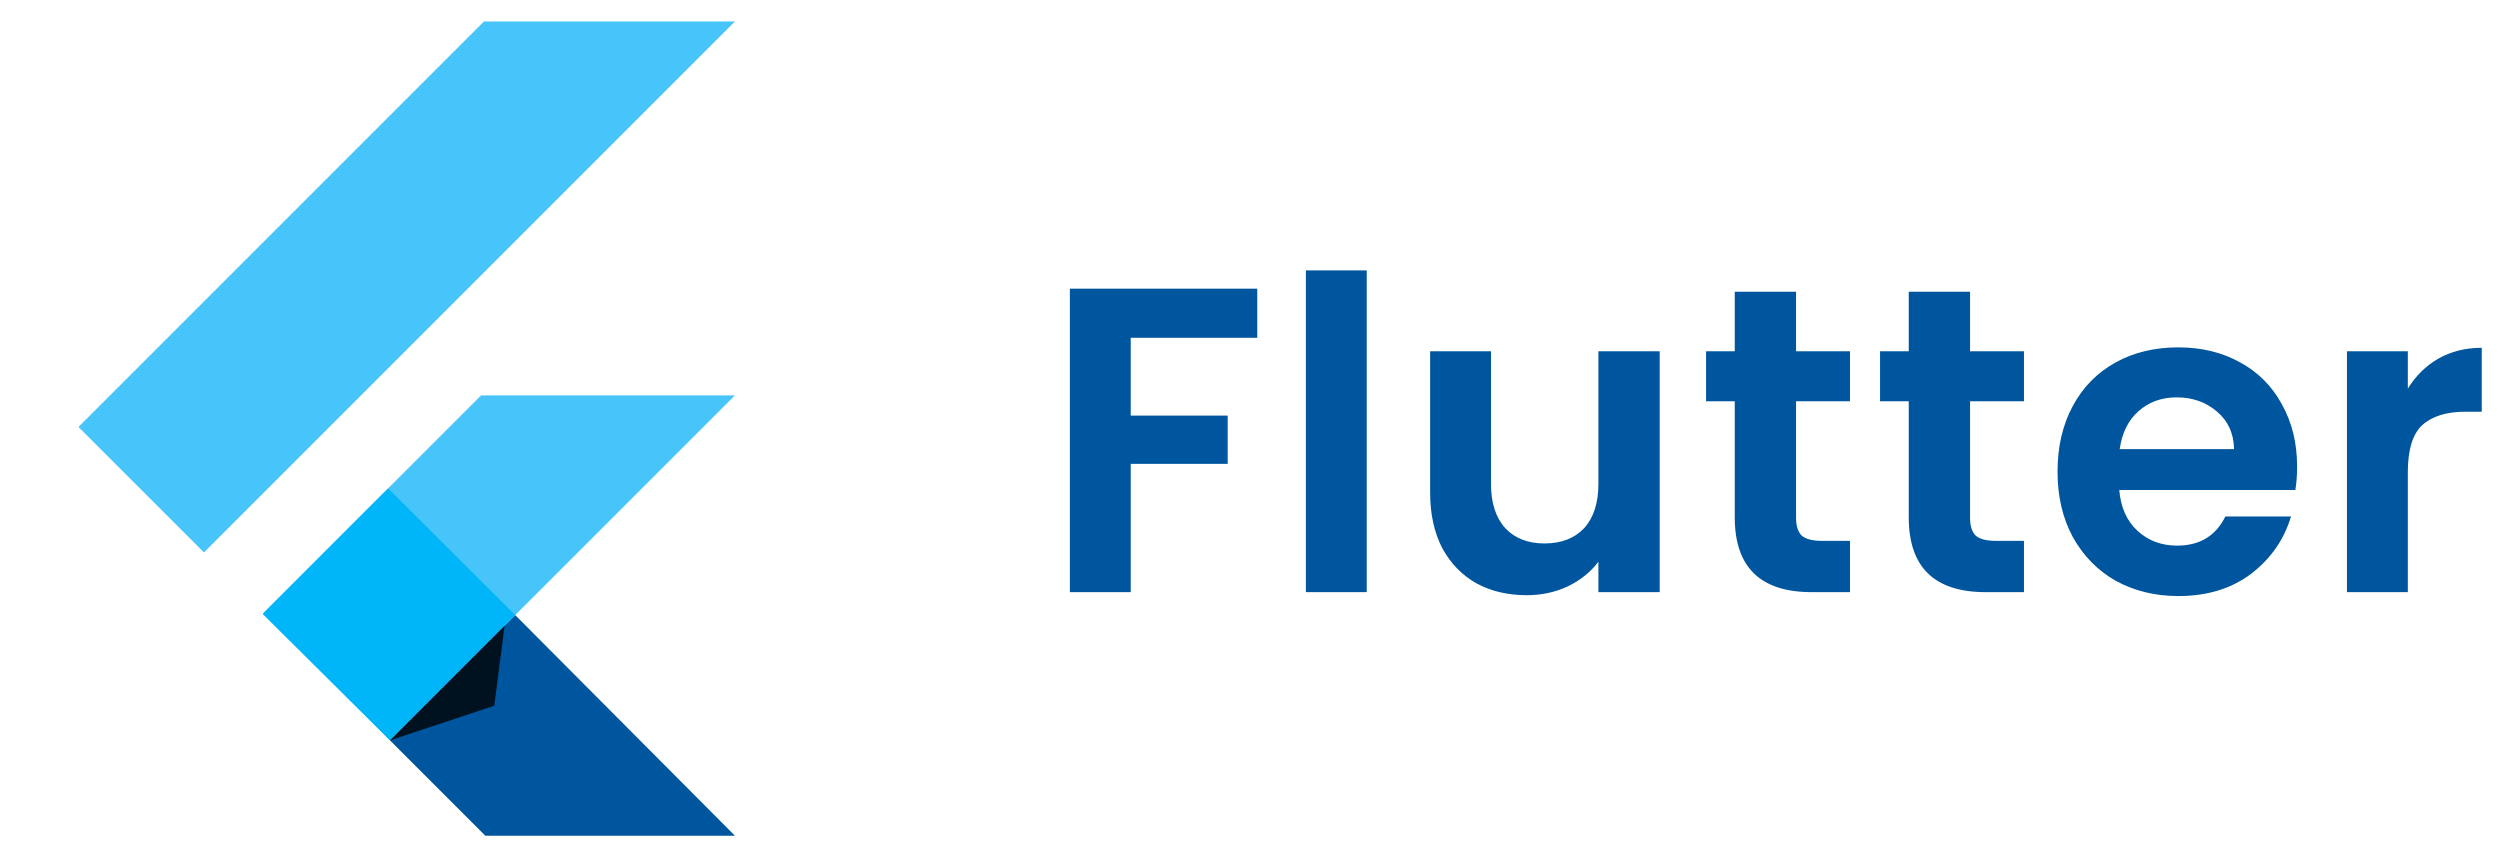 <svg width="92" height="31" viewBox="0 0 92 31" fill="none" xmlns="http://www.w3.org/2000/svg">
<g clip-path="url(#clip0_97_198)">
<path d="M17.808 0.791L2.887 15.712L7.505 20.33L27.044 0.791H17.808Z" fill="#47C5FB"/>
<path d="M17.704 14.551L9.715 22.54L14.351 27.245L18.96 22.635L27.045 14.551H17.704Z" fill="#47C5FB"/>
<path d="M14.351 27.245L17.86 30.754H27.045L18.96 22.635L14.351 27.245Z" fill="#00569E"/>
<path d="M9.663 22.592L14.281 17.973L18.96 22.635L14.35 27.245L9.663 22.592Z" fill="#00B5F8"/>
<path d="M14.35 27.245L18.189 25.971L18.57 23.025L14.35 27.245Z" fill="url(#paint0_linear_97_198)" fill-opacity="0.8"/>
</g>
<path d="M46.267 10.623V12.431H41.611V15.295H45.179V17.071H41.611V21.791H39.371V10.623H46.267ZM50.296 9.951V21.791H48.056V9.951H50.296ZM61.077 12.927V21.791H58.821V20.671C58.533 21.055 58.154 21.359 57.685 21.583C57.226 21.796 56.725 21.903 56.181 21.903C55.487 21.903 54.874 21.759 54.341 21.471C53.807 21.172 53.386 20.74 53.077 20.175C52.778 19.599 52.629 18.916 52.629 18.127V12.927H54.869V17.807C54.869 18.511 55.045 19.055 55.397 19.439C55.749 19.812 56.229 19.999 56.837 19.999C57.455 19.999 57.941 19.812 58.293 19.439C58.645 19.055 58.821 18.511 58.821 17.807V12.927H61.077ZM66.095 14.767V19.055C66.095 19.353 66.164 19.572 66.303 19.711C66.452 19.839 66.698 19.903 67.039 19.903H68.079V21.791H66.671C64.783 21.791 63.839 20.873 63.839 19.039V14.767H62.783V12.927H63.839V10.735H66.095V12.927H68.079V14.767H66.095ZM72.498 14.767V19.055C72.498 19.353 72.567 19.572 72.706 19.711C72.855 19.839 73.101 19.903 73.442 19.903H74.482V21.791H73.074C71.186 21.791 70.242 20.873 70.242 19.039V14.767H69.186V12.927H70.242V10.735H72.498V12.927H74.482V14.767H72.498ZM84.533 17.167C84.533 17.487 84.512 17.775 84.469 18.031H77.989C78.042 18.671 78.266 19.172 78.661 19.535C79.056 19.897 79.541 20.079 80.117 20.079C80.949 20.079 81.541 19.721 81.893 19.007H84.309C84.053 19.86 83.562 20.564 82.837 21.119C82.112 21.663 81.221 21.935 80.165 21.935C79.312 21.935 78.544 21.748 77.861 21.375C77.189 20.991 76.661 20.452 76.277 19.759C75.904 19.065 75.717 18.265 75.717 17.359C75.717 16.441 75.904 15.636 76.277 14.943C76.65 14.249 77.173 13.716 77.845 13.343C78.517 12.969 79.29 12.783 80.165 12.783C81.008 12.783 81.76 12.964 82.421 13.327C83.093 13.689 83.61 14.207 83.973 14.879C84.346 15.54 84.533 16.303 84.533 17.167ZM82.213 16.527C82.202 15.951 81.994 15.492 81.589 15.151C81.184 14.799 80.688 14.623 80.101 14.623C79.546 14.623 79.077 14.793 78.693 15.135C78.32 15.465 78.09 15.929 78.005 16.527H82.213ZM88.608 14.303C88.896 13.833 89.269 13.465 89.728 13.199C90.197 12.932 90.731 12.799 91.328 12.799V15.151H90.736C90.032 15.151 89.499 15.316 89.136 15.647C88.784 15.977 88.608 16.553 88.608 17.375V21.791H86.368V12.927H88.608V14.303Z" fill="#00569E"/>
<defs>
<linearGradient id="paint0_linear_97_198" x1="31.026" y1="136.933" x2="334.621" y2="246.334" gradientUnits="userSpaceOnUse">
<stop/>
<stop offset="1" stop-opacity="0"/>
</linearGradient>
<clipPath id="clip0_97_198">
<rect width="30" height="30" fill="white" transform="translate(0 0.791)"/>
</clipPath>
</defs>
</svg>
